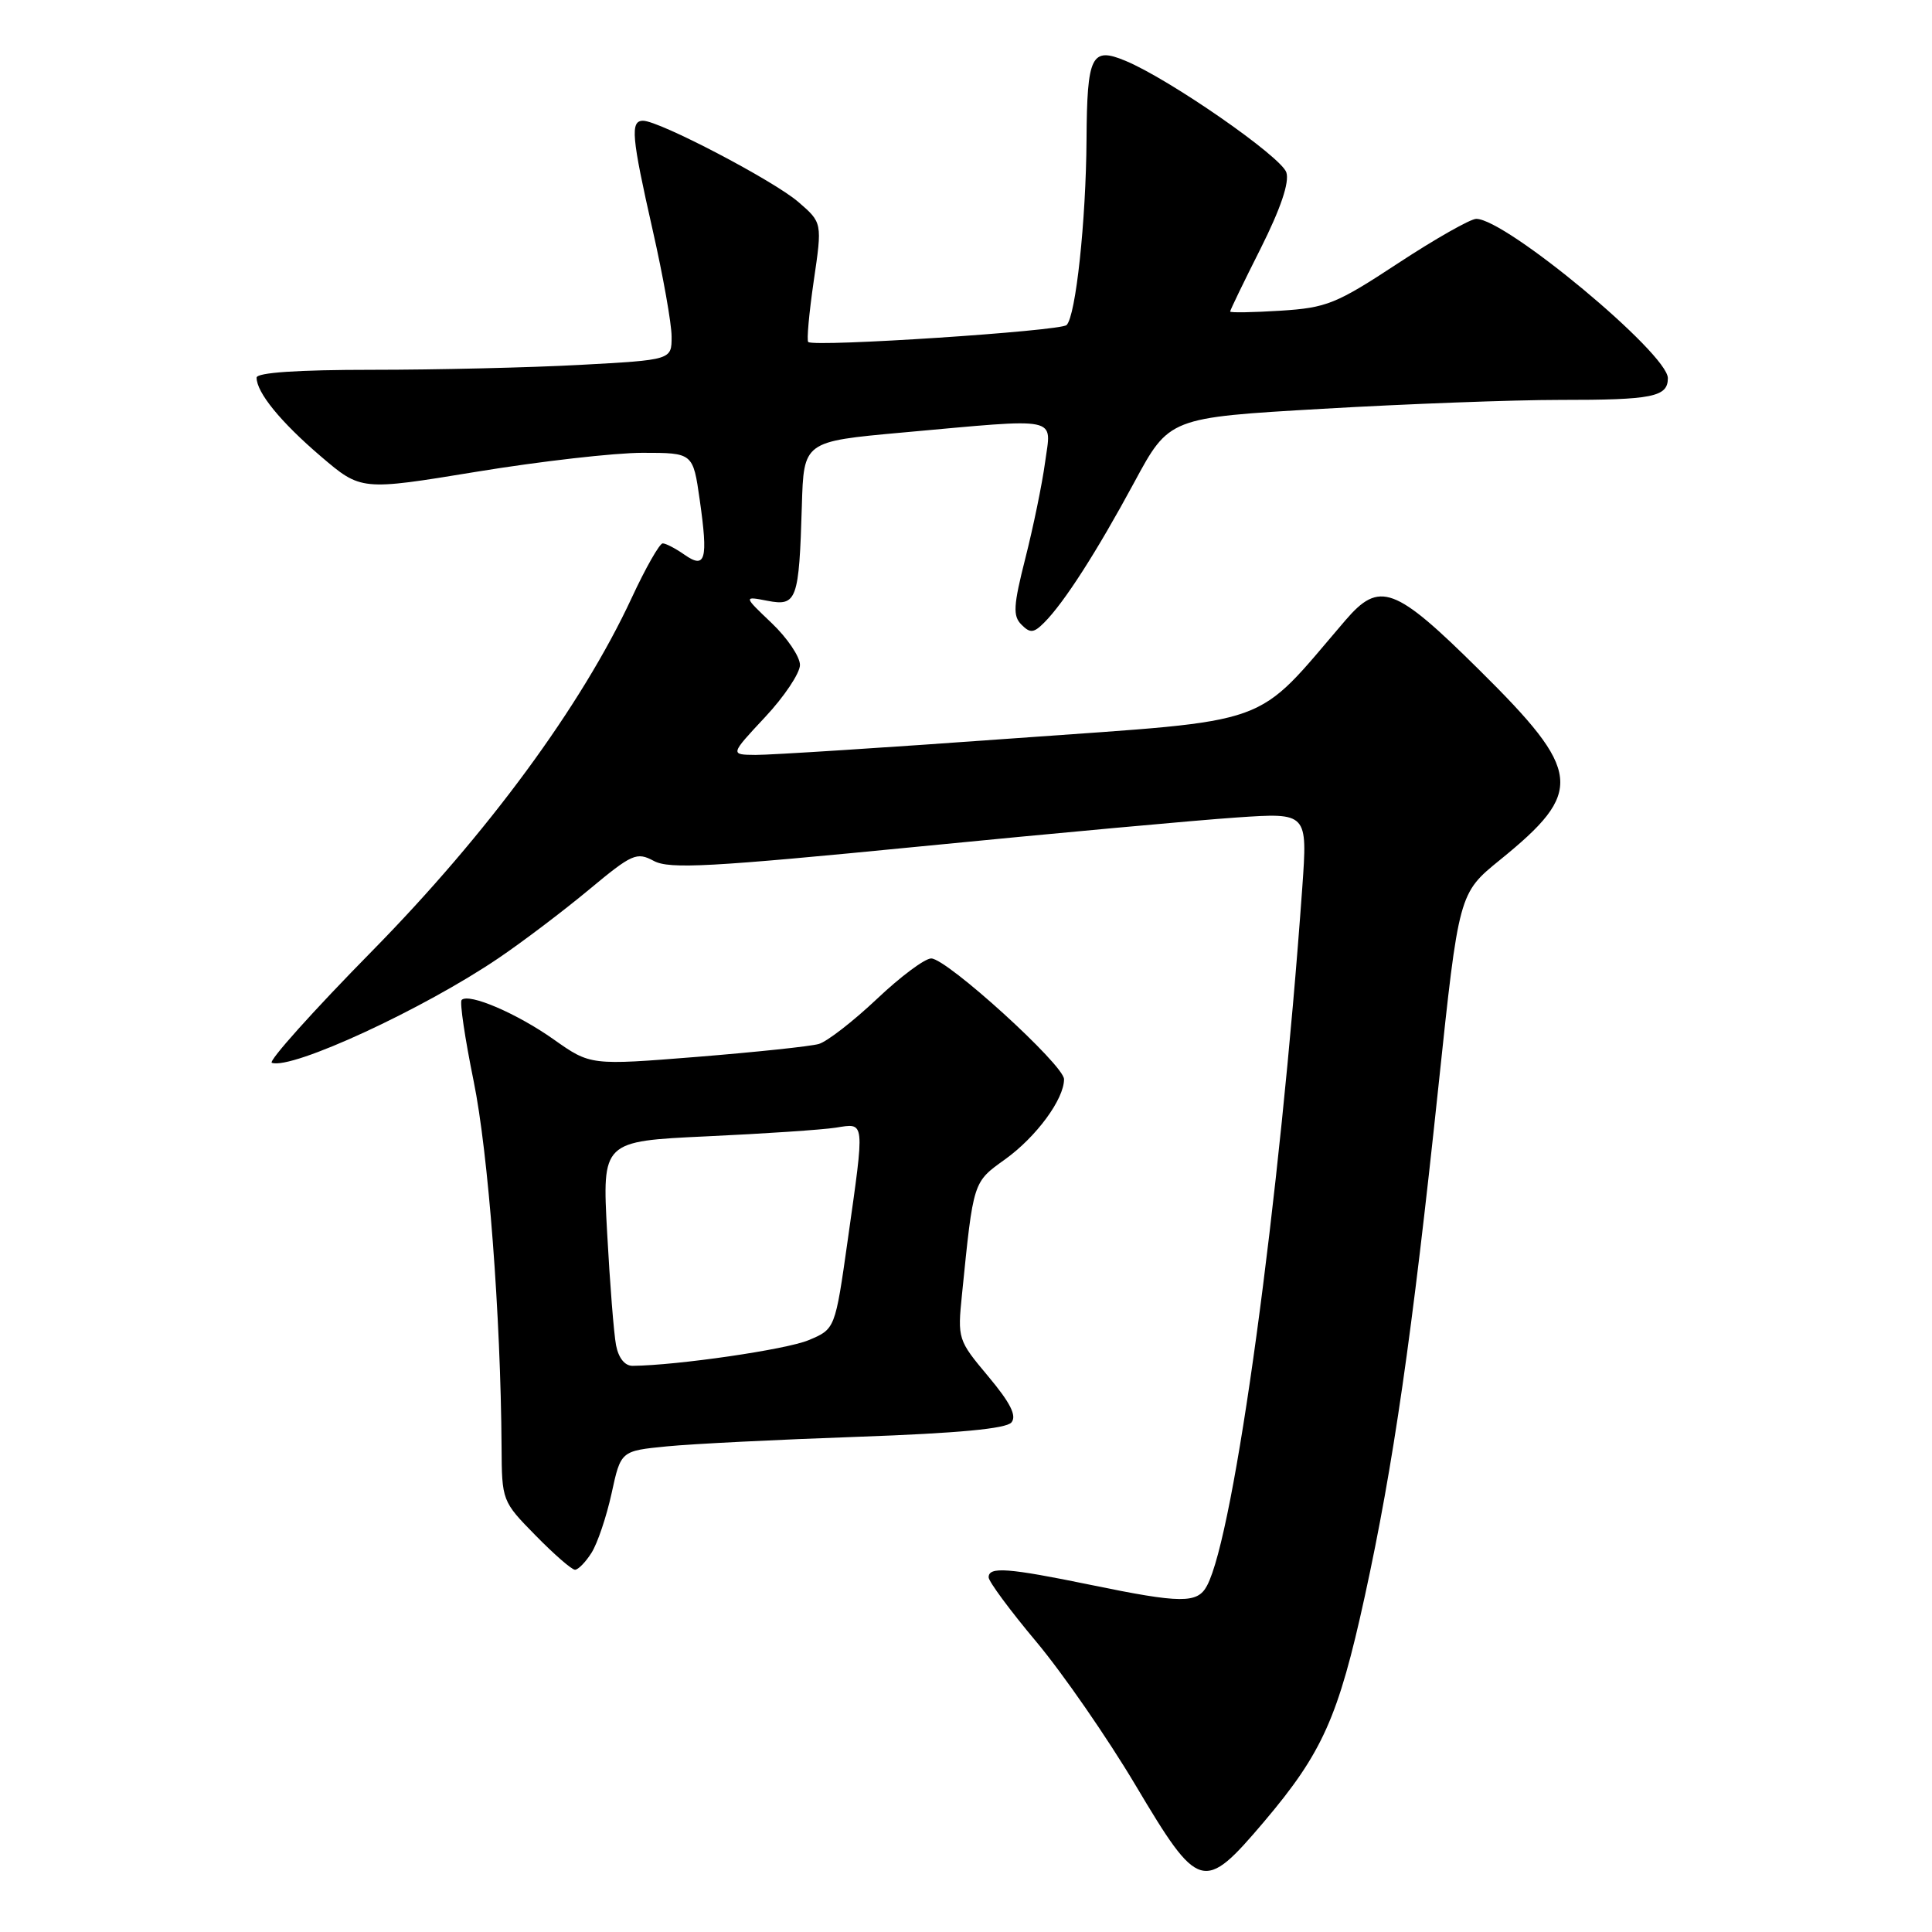 <?xml version="1.0" encoding="UTF-8" standalone="no"?>
<!DOCTYPE svg PUBLIC "-//W3C//DTD SVG 1.1//EN" "http://www.w3.org/Graphics/SVG/1.1/DTD/svg11.dtd" >
<svg xmlns="http://www.w3.org/2000/svg" xmlns:xlink="http://www.w3.org/1999/xlink" version="1.1" viewBox="0 0 256 256">
 <g >
 <path fill="currentColor"
d=" M 167.47 241.41 C 175.24 232.24 177.34 227.54 180.85 211.48 C 184.62 194.21 187.11 176.98 190.60 143.94 C 193.30 118.37 193.30 118.37 198.76 113.94 C 209.96 104.85 209.68 102.30 195.99 88.75 C 184.79 77.66 182.79 76.93 178.26 82.21 C 165.98 96.52 169.35 95.31 134.82 97.80 C 117.59 99.05 101.98 100.05 100.11 100.03 C 96.73 100.00 96.73 100.00 101.36 95.04 C 103.91 92.32 106.00 89.19 106.00 88.11 C 106.00 87.02 104.31 84.52 102.25 82.56 C 98.50 78.99 98.50 78.99 101.70 79.61 C 105.58 80.36 105.88 79.53 106.25 67.00 C 106.50 58.50 106.50 58.50 119.50 57.32 C 140.80 55.40 139.31 55.09 138.48 61.25 C 138.09 64.14 136.91 69.85 135.87 73.95 C 134.27 80.26 134.19 81.62 135.35 82.77 C 136.50 83.93 136.97 83.89 138.36 82.50 C 140.99 79.87 145.30 73.16 150.29 63.92 C 154.92 55.34 154.92 55.34 175.21 54.17 C 186.37 53.52 200.53 52.99 206.67 52.99 C 218.98 53.00 221.00 52.59 221.00 50.11 C 221.00 46.85 199.53 29.00 195.61 29.00 C 194.84 29.00 190.19 31.64 185.27 34.87 C 177.04 40.28 175.80 40.78 169.67 41.17 C 166.00 41.40 163.00 41.45 163.00 41.28 C 163.00 41.10 164.82 37.33 167.05 32.91 C 169.70 27.62 170.87 24.17 170.45 22.85 C 169.79 20.77 154.92 10.45 149.11 8.05 C 144.62 6.18 144.04 7.34 143.97 18.50 C 143.90 29.29 142.55 41.85 141.33 43.07 C 140.53 43.87 108.03 46.01 107.10 45.32 C 106.87 45.16 107.20 41.53 107.82 37.26 C 108.96 29.50 108.96 29.50 105.77 26.75 C 102.47 23.91 87.35 16.00 85.21 16.00 C 83.49 16.00 83.68 18.11 86.49 30.52 C 87.86 36.56 88.99 42.89 88.99 44.60 C 89.00 47.69 89.00 47.69 76.84 48.35 C 70.16 48.71 57.78 49.00 49.34 49.00 C 39.43 49.00 34.00 49.37 34.00 50.04 C 34.00 52.01 37.19 55.92 42.50 60.46 C 47.84 65.02 47.84 65.02 63.14 62.51 C 71.55 61.13 81.44 60.00 85.13 60.00 C 91.83 60.00 91.83 60.00 92.72 66.25 C 93.85 74.19 93.49 75.46 90.68 73.49 C 89.51 72.67 88.22 72.00 87.81 72.00 C 87.40 72.00 85.54 75.26 83.69 79.25 C 77.06 93.51 64.62 110.43 49.32 126.00 C 41.48 133.97 35.50 140.65 36.02 140.83 C 38.71 141.75 56.13 133.70 66.10 126.93 C 69.30 124.76 74.68 120.68 78.06 117.87 C 83.77 113.12 84.36 112.86 86.64 114.08 C 88.71 115.19 94.12 114.89 121.80 112.17 C 139.78 110.40 158.72 108.67 163.88 108.32 C 173.26 107.68 173.26 107.68 172.56 117.59 C 169.58 159.24 163.57 203.33 159.93 210.12 C 158.67 212.49 156.53 212.48 144.50 210.00 C 133.55 207.75 131.00 207.56 131.00 209.00 C 131.00 209.56 133.85 213.41 137.33 217.56 C 140.81 221.72 146.73 230.27 150.47 236.56 C 158.86 250.66 159.47 250.83 167.47 241.41 Z  M 78.38 205.75 C 79.17 204.51 80.36 200.97 81.04 197.87 C 82.26 192.25 82.26 192.25 88.38 191.65 C 91.75 191.32 103.16 190.75 113.75 190.38 C 126.95 189.91 133.33 189.31 134.02 188.48 C 134.75 187.60 133.88 185.88 130.95 182.38 C 126.92 177.57 126.87 177.41 127.47 171.50 C 128.99 156.43 128.91 156.68 133.19 153.61 C 137.32 150.64 141.00 145.64 140.99 143.00 C 140.98 141.11 125.46 127.00 123.39 127.00 C 122.54 127.00 119.30 129.42 116.18 132.38 C 113.05 135.33 109.60 138.01 108.50 138.33 C 107.40 138.65 100.14 139.41 92.37 140.04 C 78.24 141.17 78.24 141.17 73.37 137.73 C 68.49 134.28 62.12 131.55 61.17 132.50 C 60.89 132.77 61.61 137.61 62.76 143.25 C 64.70 152.74 66.35 174.35 66.46 191.70 C 66.50 198.86 66.53 198.94 70.96 203.45 C 73.41 205.95 75.76 208.00 76.19 208.00 C 76.61 208.00 77.60 206.99 78.38 205.75 Z  M 81.63 178.25 C 81.34 176.74 80.81 170.04 80.45 163.36 C 79.79 151.22 79.79 151.22 93.65 150.57 C 101.27 150.22 108.96 149.70 110.75 149.42 C 114.66 148.81 114.60 148.25 112.33 164.31 C 110.66 176.11 110.66 176.11 107.14 177.58 C 104.20 178.82 89.75 180.92 83.83 180.98 C 82.79 180.99 81.96 179.95 81.63 178.25 Z "/>
</g>
</svg>